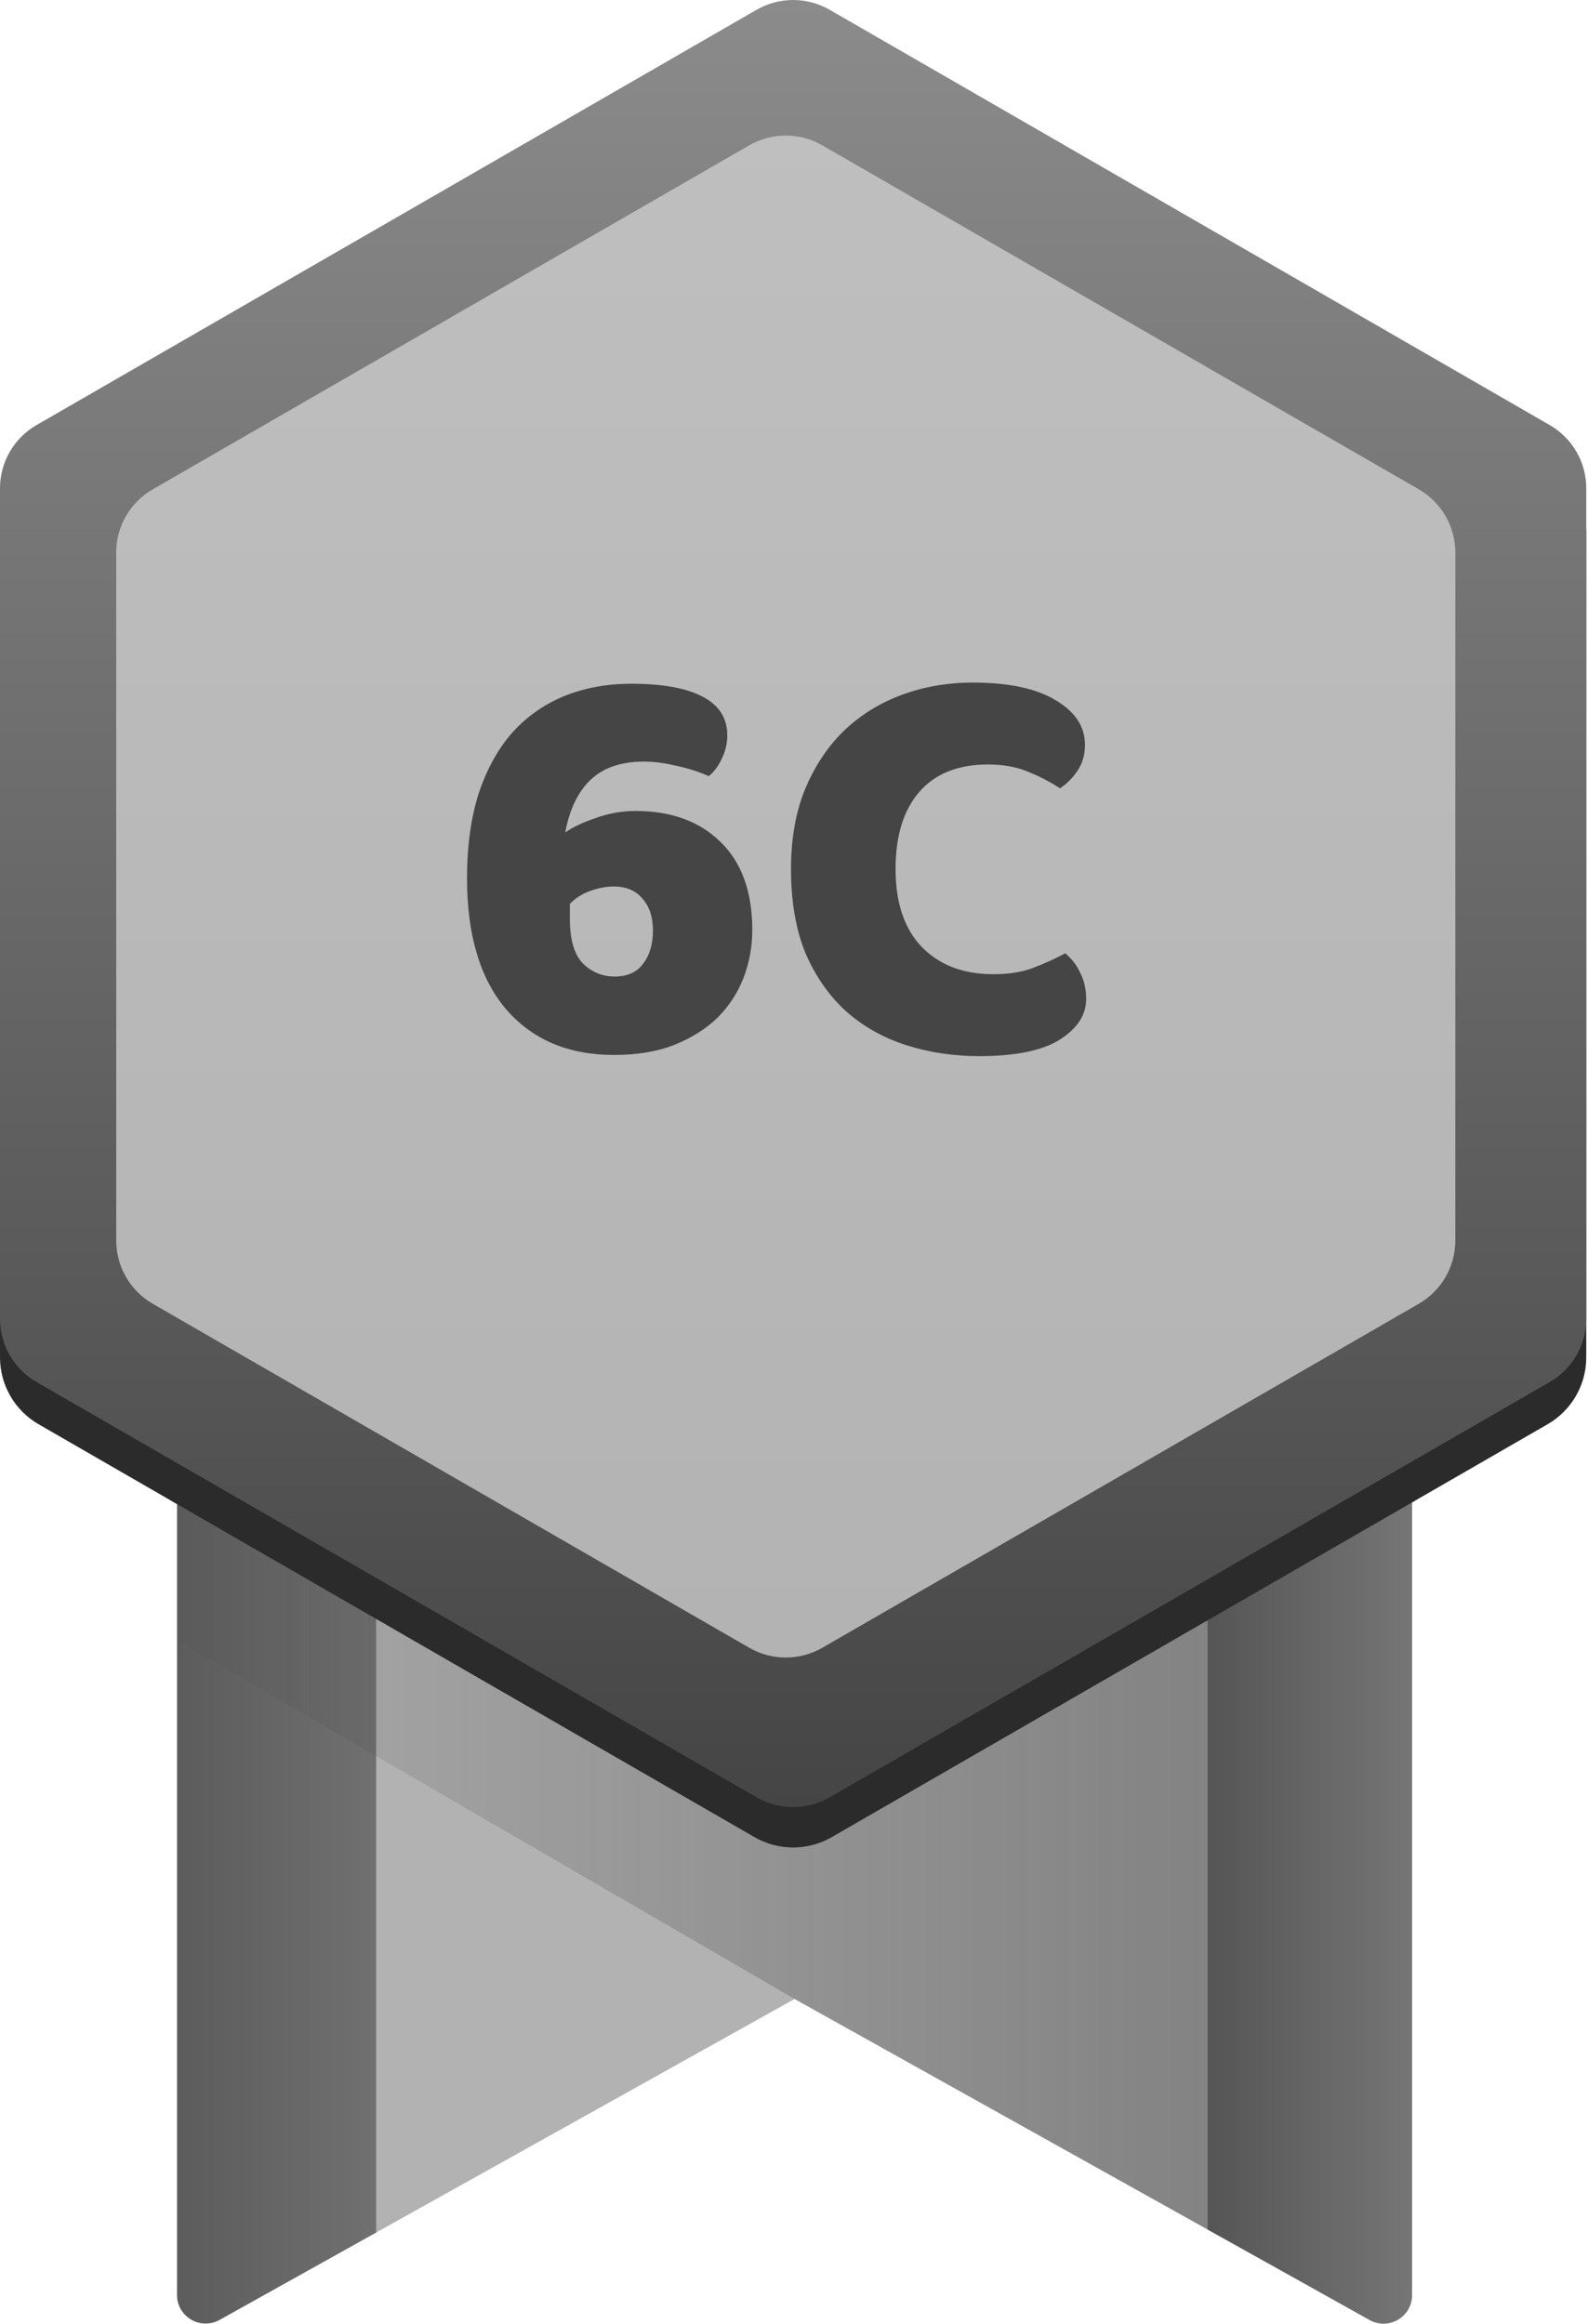 <svg width="82" height="120" viewBox="0 0 82 120" fill="none" xmlns="http://www.w3.org/2000/svg">
<g clip-path="url(#clip0_3104_9702)">
<path d="M72.916 77.156V118.518C72.916 119.642 71.705 120.351 70.723 119.804L62.362 115.137L41.03 103.231L19.423 115.292L11.336 119.804C10.354 120.351 9.143 119.644 9.143 118.518V77.156L10.403 76.282L14.54 73.407L16.19 72.258L41.03 54.998L65.802 72.211L68.237 73.904L71.591 76.235L72.918 77.156H72.916Z" fill="#B2B2B2"/>
<path d="M19.423 73.407V115.29L11.336 119.802C10.355 120.349 9.143 119.642 9.143 118.516V77.671L8.72 77.424V73.403H19.423V73.407Z" fill="url(#paint0_linear_3104_9702)"/>
<path opacity="0.5" d="M41.03 103.229L9.143 84.722V74.104H72.907L72.892 118.553C72.892 119.657 71.705 120.352 70.74 119.814L41.028 103.229H41.03Z" fill="url(#paint1_linear_3104_9702)"/>
<path d="M73.066 73.904V77.499L72.915 77.587V118.518C72.915 119.642 71.703 120.351 70.722 119.804L62.36 115.137V73.906H73.064L73.066 73.904Z" fill="url(#paint2_linear_3104_9702)"/>
<path d="M81.91 27.458V70.099C81.91 71.523 81.149 72.838 79.915 73.55L73.067 77.499L72.916 77.587L62.362 83.674L42.95 94.872C41.717 95.585 40.194 95.585 38.958 94.872L19.421 83.603L9.141 77.676L8.718 77.43L1.995 73.552C0.761 72.84 0 71.525 0 70.101V27.458C0 26.034 0.761 24.719 1.995 24.007L38.96 2.687C40.194 1.975 41.717 1.975 42.952 2.687L79.915 24.007C81.149 24.719 81.91 26.034 81.91 27.458Z" fill="#2B2B2B"/>
<path d="M0 25.215V68.106C0 69.452 0.719 70.698 1.887 71.371L39.068 92.816C40.236 93.489 41.674 93.489 42.842 92.816L80.023 71.371C81.192 70.698 81.91 69.452 81.91 68.106V25.215C81.91 23.869 81.192 22.624 80.023 21.951L42.842 0.505C41.674 -0.168 40.236 -0.168 39.068 0.505L1.887 21.951C0.719 22.624 0 23.869 0 25.215Z" fill="url(#paint3_linear_3104_9702)"/>
<path opacity="0.8" d="M6.002 28.534V64.064C6.002 65.41 6.72 66.656 7.889 67.329L38.689 85.093C39.857 85.766 41.294 85.766 42.463 85.093L73.263 67.329C74.43 66.656 75.15 65.41 75.15 64.064V28.534C75.15 27.188 74.431 25.943 73.263 25.27L42.461 7.505C41.293 6.832 39.855 6.832 38.687 7.505L7.887 25.27C6.719 25.943 6 27.188 6 28.534H6.002Z" fill="#CDCDCD"/>
<path d="M37.556 37.98C37.556 38.4 37.456 38.81 37.256 39.21C37.076 39.59 36.856 39.88 36.596 40.08C36.056 39.84 35.486 39.66 34.886 39.54C34.306 39.4 33.766 39.33 33.266 39.33C32.066 39.33 31.136 39.65 30.476 40.29C29.836 40.91 29.406 41.81 29.186 42.99C29.586 42.71 30.116 42.46 30.776 42.24C31.436 42 32.116 41.88 32.816 41.88C34.656 41.88 36.116 42.41 37.196 43.47C38.296 44.53 38.846 46.05 38.846 48.03C38.846 48.89 38.696 49.71 38.396 50.49C38.096 51.27 37.646 51.96 37.046 52.56C36.446 53.14 35.696 53.61 34.796 53.97C33.916 54.31 32.886 54.48 31.706 54.48C29.346 54.48 27.486 53.69 26.126 52.11C24.786 50.53 24.116 48.28 24.116 45.36C24.116 43.7 24.316 42.24 24.716 40.98C25.136 39.72 25.716 38.67 26.456 37.83C27.216 36.99 28.116 36.36 29.156 35.94C30.196 35.52 31.346 35.31 32.606 35.31C34.206 35.31 35.426 35.53 36.266 35.97C37.126 36.41 37.556 37.08 37.556 37.98ZM31.676 45.78C31.296 45.78 30.886 45.86 30.446 46.02C30.026 46.18 29.686 46.4 29.426 46.68V47.43C29.426 48.51 29.646 49.28 30.086 49.74C30.546 50.2 31.096 50.43 31.736 50.43C32.396 50.43 32.886 50.21 33.206 49.77C33.546 49.33 33.716 48.76 33.716 48.06C33.716 47.36 33.536 46.81 33.176 46.41C32.836 45.99 32.336 45.78 31.676 45.78ZM51.015 39.48C49.475 39.48 48.295 39.95 47.475 40.89C46.655 41.83 46.245 43.16 46.245 44.88C46.245 46.62 46.695 47.96 47.595 48.9C48.515 49.84 49.745 50.31 51.285 50.31C52.105 50.31 52.795 50.2 53.355 49.98C53.935 49.76 54.485 49.51 55.005 49.23C55.345 49.51 55.605 49.85 55.785 50.25C55.985 50.63 56.085 51.08 56.085 51.6C56.085 52.42 55.625 53.12 54.705 53.7C53.805 54.26 52.425 54.54 50.565 54.54C49.225 54.54 47.965 54.35 46.785 53.97C45.605 53.59 44.575 53.01 43.695 52.23C42.815 51.43 42.115 50.43 41.595 49.23C41.095 48.01 40.845 46.56 40.845 44.88C40.845 43.32 41.085 41.95 41.565 40.77C42.065 39.57 42.735 38.56 43.575 37.74C44.435 36.92 45.435 36.3 46.575 35.88C47.715 35.46 48.935 35.25 50.235 35.25C52.075 35.25 53.495 35.55 54.495 36.15C55.515 36.75 56.025 37.52 56.025 38.46C56.025 38.98 55.895 39.43 55.635 39.81C55.375 40.19 55.075 40.49 54.735 40.71C54.215 40.37 53.655 40.08 53.055 39.84C52.475 39.6 51.795 39.48 51.015 39.48Z" fill="#464545"/>
</g>
<defs>
<linearGradient id="paint0_linear_3104_9702" x1="8.72" y1="96.7" x2="19.423" y2="96.7" gradientUnits="userSpaceOnUse">
<stop stop-color="#5B5B5B"/>
<stop offset="1" stop-color="#707070"/>
</linearGradient>
<linearGradient id="paint1_linear_3104_9702" x1="73" y1="120" x2="-3.5" y2="120" gradientUnits="userSpaceOnUse">
<stop stop-color="#464545"/>
<stop offset="1" stop-color="#464545" stop-opacity="0"/>
</linearGradient>
<linearGradient id="paint2_linear_3104_9702" x1="62.362" y1="96.948" x2="73.066" y2="96.948" gradientUnits="userSpaceOnUse">
<stop stop-color="#555555"/>
<stop offset="1" stop-color="#767676"/>
</linearGradient>
<linearGradient id="paint3_linear_3104_9702" x1="40.955" y1="0" x2="40.955" y2="93.321" gradientUnits="userSpaceOnUse">
<stop stop-color="#8B8B8B"/>
<stop offset="1" stop-color="#464545"/>
</linearGradient>
<clipPath id="clip0_3104_9702">
<rect width="81.91" height="120" fill="white"/>
</clipPath>
</defs>
</svg>
